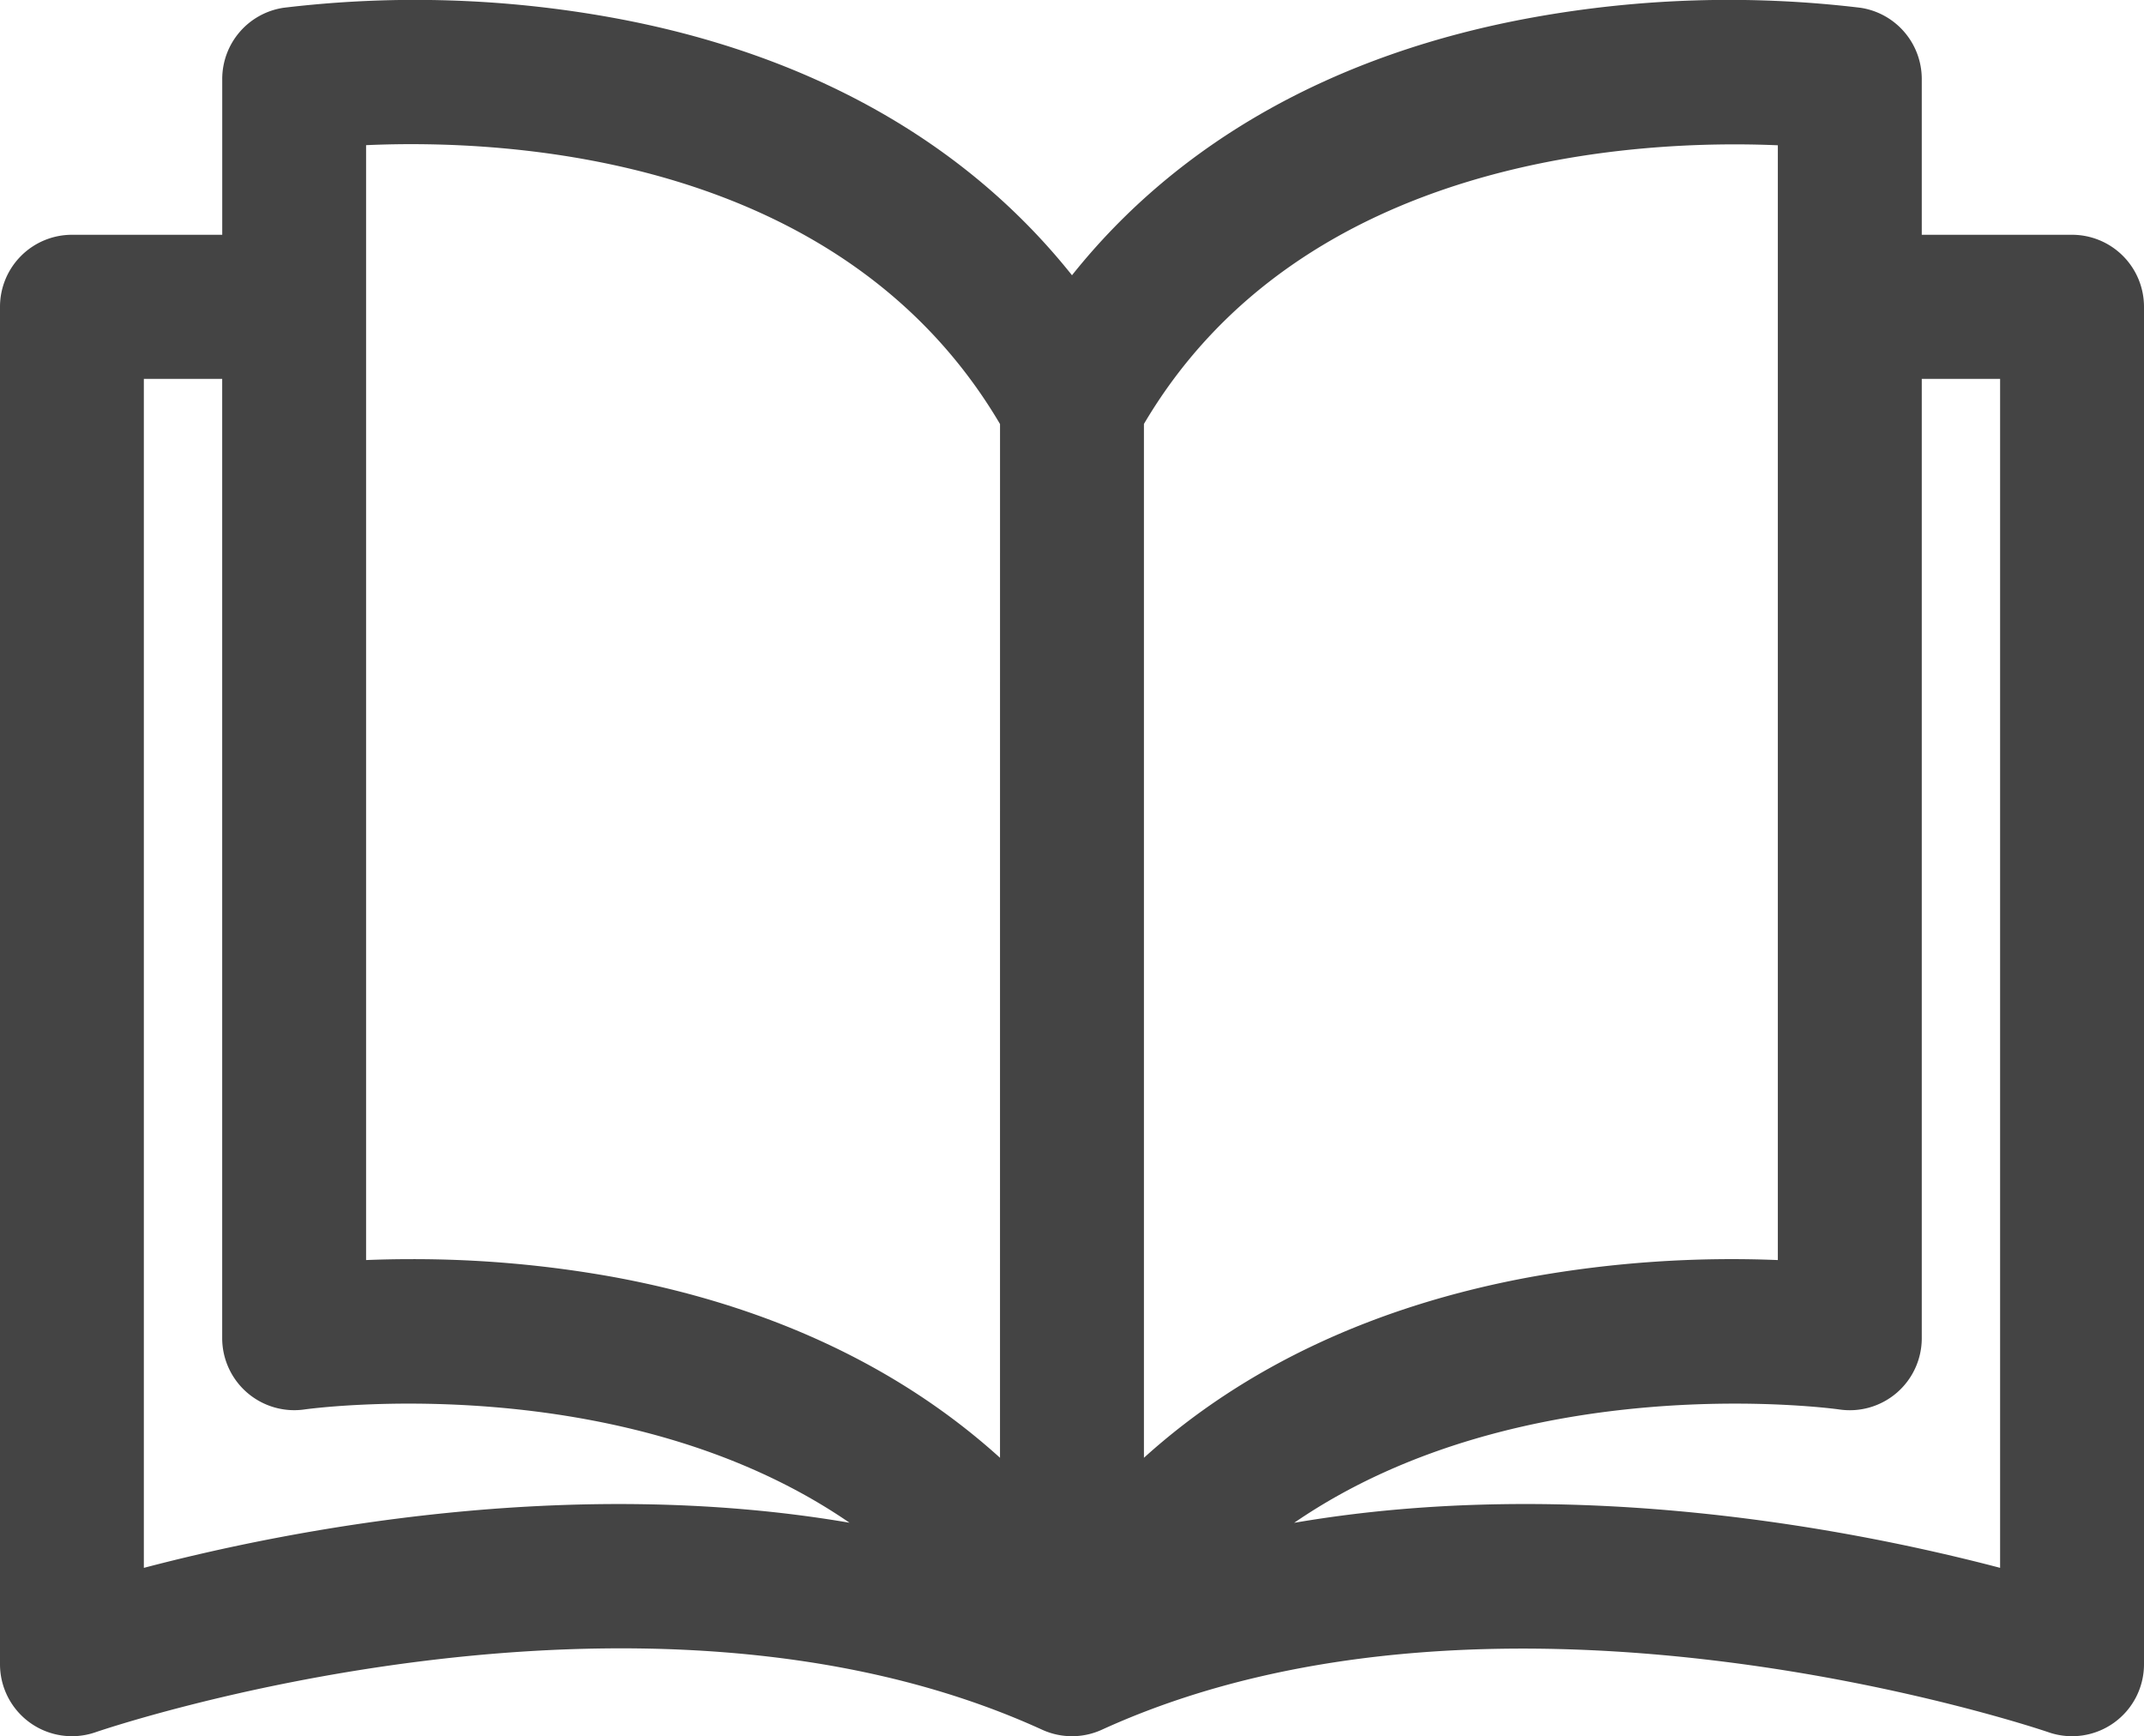 <svg xmlns="http://www.w3.org/2000/svg" viewBox="0 0 146.439 118.576">
  <defs>
    <style>
      .cls-1 {
        fill: #444;
        opacity: 0.998;
      }
    </style>
  </defs>
  <path id="Shape_1" data-name="Shape 1" class="cls-1" d="M141.525,16.036H131.26V5.4A4.917,4.917,0,0,0,127.074.533a75.37,75.37,0,0,0-22.462.676C91.187,3.655,80.481,9.685,73.219,18.8,65.958,9.685,55.251,3.655,41.827,1.209A75.388,75.388,0,0,0,19.365.533,4.918,4.918,0,0,0,15.179,5.4V16.036H4.914A4.917,4.917,0,0,0,0,20.956v92.7A4.915,4.915,0,0,0,6.53,118.3c.369-.128,37.192-12.709,64.65-.17a4.907,4.907,0,0,0,4.079,0c27.381-12.5,64.283.043,64.65.17a4.914,4.914,0,0,0,6.53-4.645v-92.7A4.918,4.918,0,0,0,141.525,16.036Zm-131.7,91.04v-81.2h5.351V91.39a4.922,4.922,0,0,0,5.634,4.866c.271-.039,21.619-2.974,37.215,7.739C38.816,100.706,19.588,104.511,9.828,107.076Zm58.477-7.517C61.436,93.345,52.489,89.144,41.827,87.2a77.033,77.033,0,0,0-13.7-1.207c-1.13,0-2.176.024-3.123.062V9.916h0c9.445-.426,32.42.584,43.3,19.047Zm9.828-70.6c10.84-18.384,33.851-19.44,43.3-19.035V86.056a77.817,77.817,0,0,0-16.82,1.145C93.95,89.144,85,93.345,78.133,99.559v-70.6ZM88.394,104c15.6-10.719,36.957-7.782,37.224-7.743a4.916,4.916,0,0,0,5.642-4.866V25.875h5.351v81.2C126.848,104.51,107.612,100.7,88.394,104Z" transform="translate(0 -0.002)"/>
</svg>
